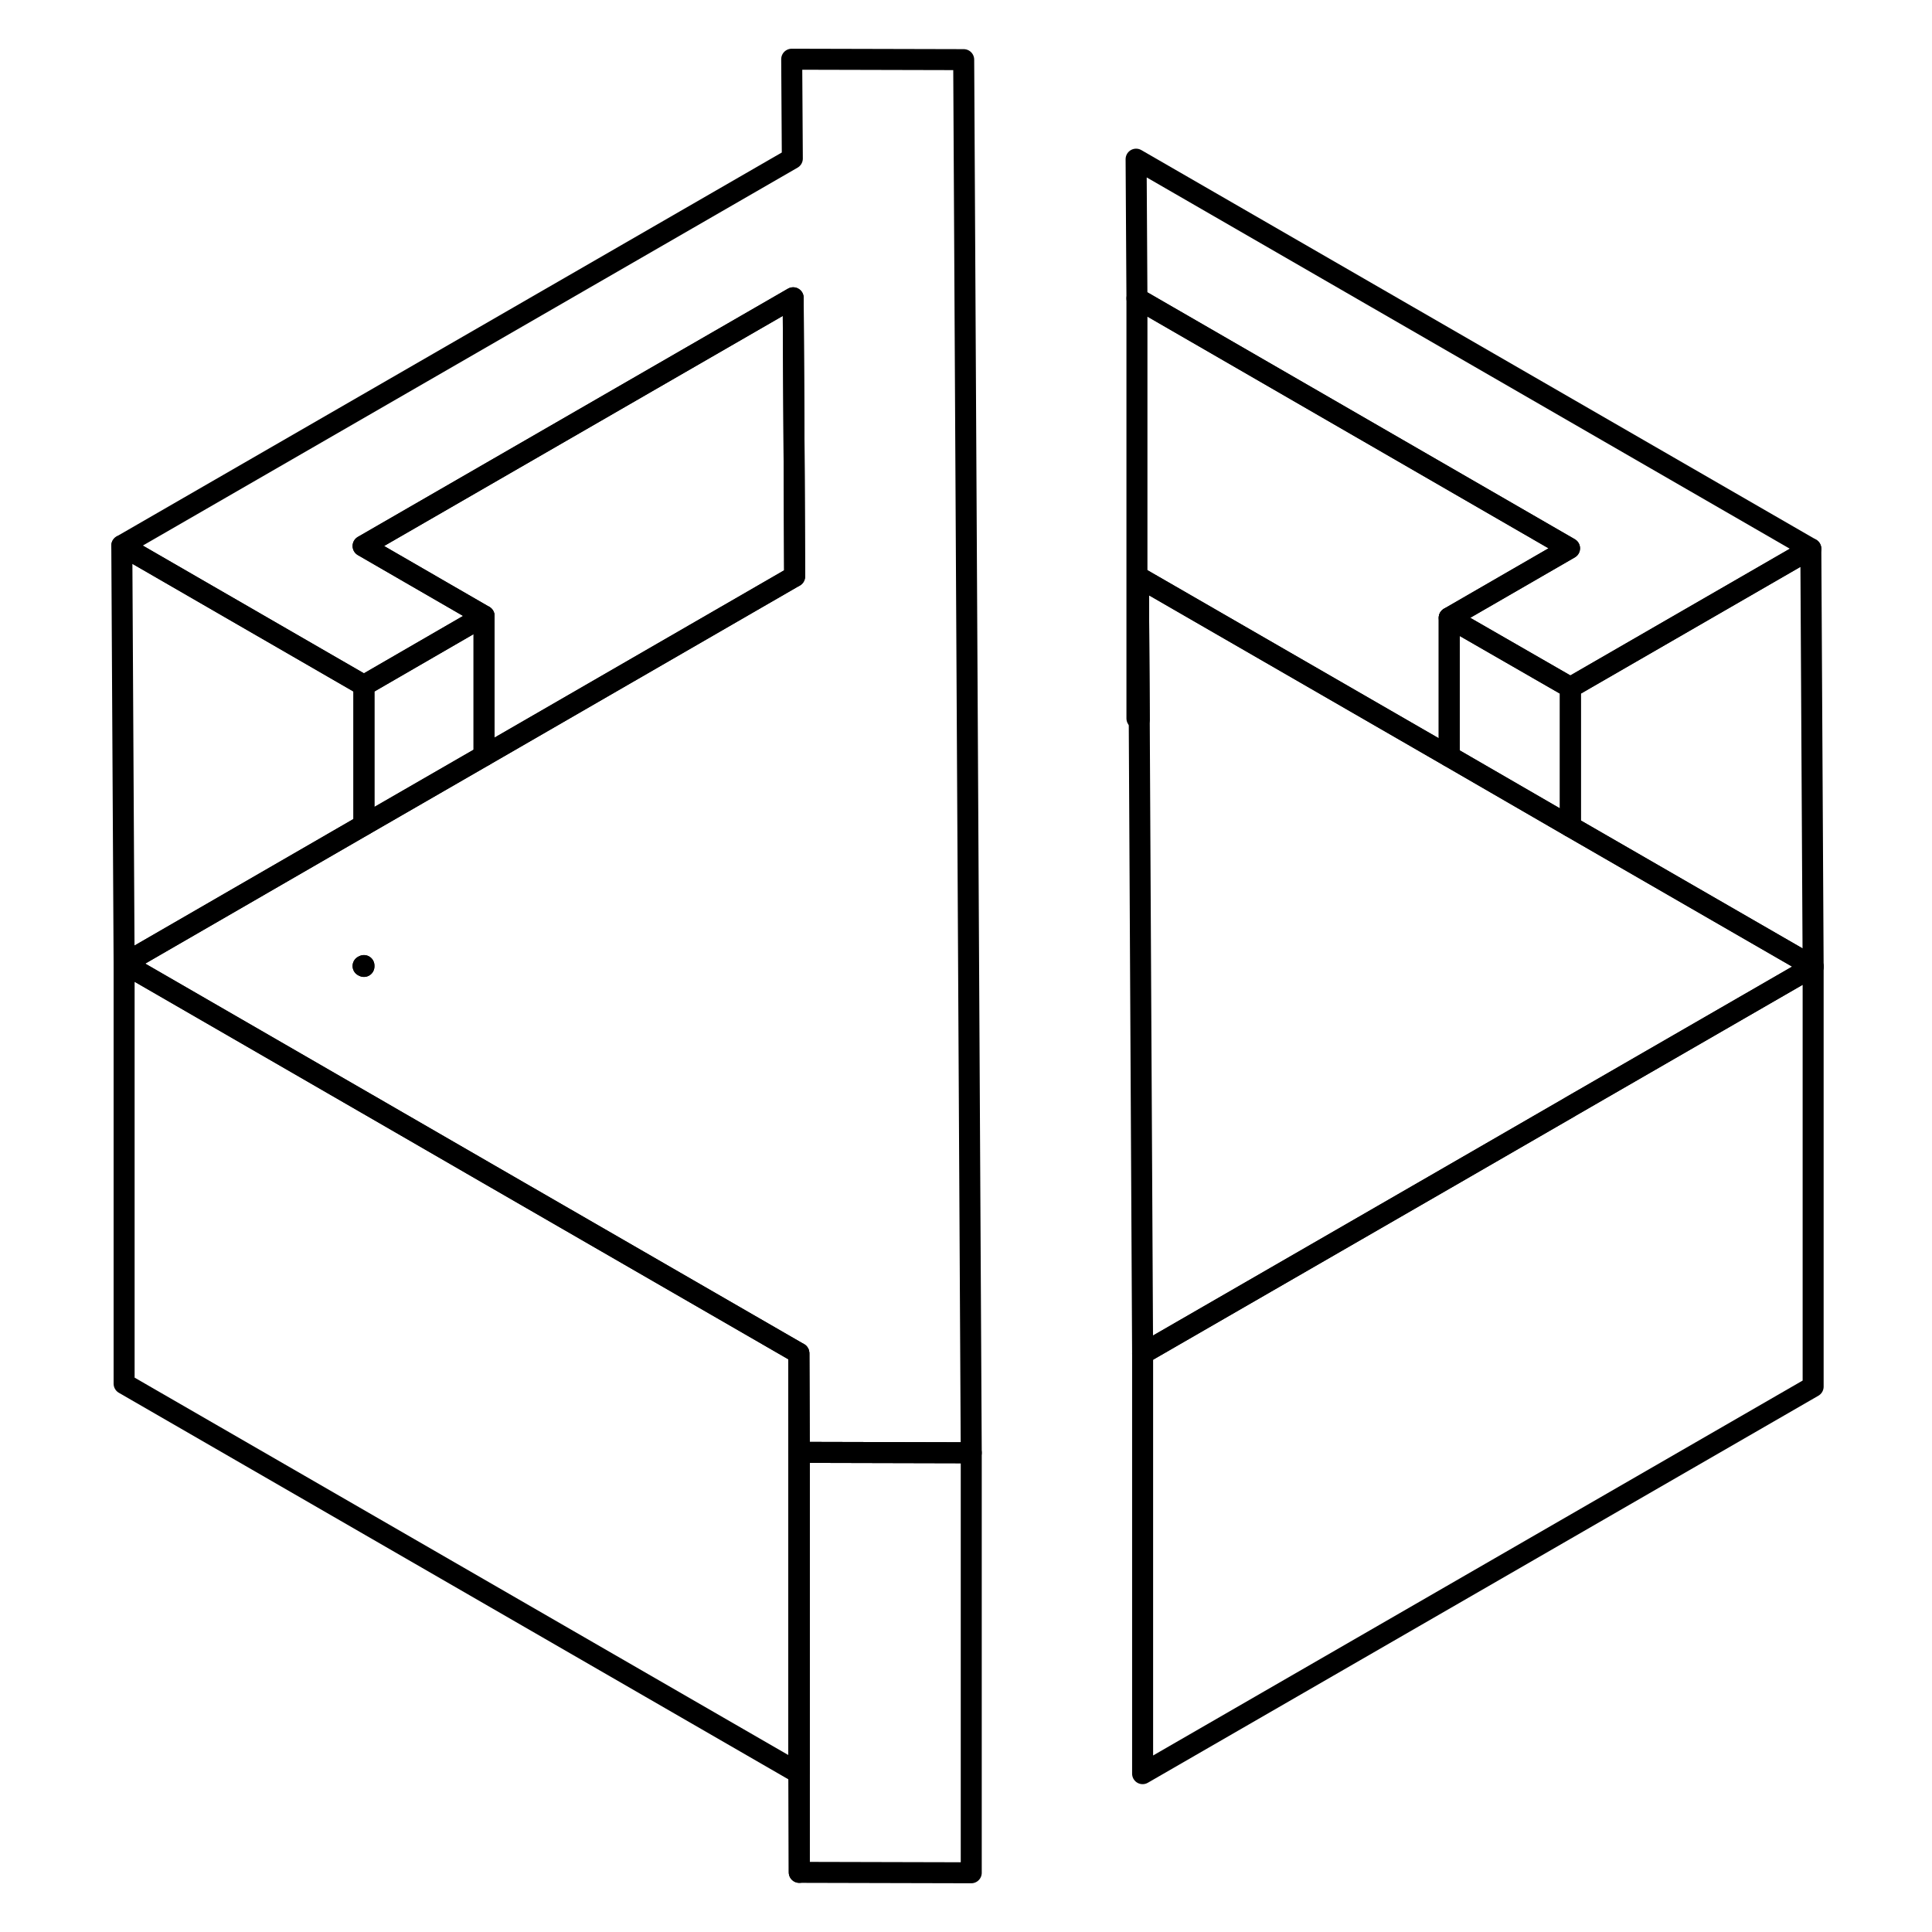 <svg width="24" height="24" viewBox="0 0 86 92" fill="none" xmlns="http://www.w3.org/2000/svg" stroke-width="1px" stroke-linecap="round" stroke-linejoin="round">
    <path d="M43.25 69.18V89.18L35.06 89.16V69.16L43.14 69.18H43.25Z" stroke="currentColor" stroke-linejoin="round"/>
    <path d="M34.84 27.45L34.73 27.51L20.05 35.99V29.33L14.29 26L34.77 14.18L34.82 22.82L34.84 27.45Z" stroke="currentColor" stroke-linejoin="round"/>
    <path d="M14.29 46L14.33 46.02V45.98L14.29 46Z" stroke="currentColor" stroke-linejoin="round"/>
    <path d="M83.23 26.13L71.78 32.74L66.01 29.42L71.74 26.11L51.14 14.21L51.1 7.58L83.23 26.13Z" stroke="currentColor" stroke-linejoin="round"/>
    <path d="M42.89 2.84L34.7 2.82L34.73 7.55L2.8 25.98L14.33 32.64L20.05 29.33L14.29 26L34.77 14.18L34.82 22.82L34.84 27.45L34.73 27.51L20.05 35.99L14.33 39.29L2.91 45.89H2.93L14.33 52.48L14.47 52.56L20.23 55.89L35.04 64.44L35.06 69.16L43.14 69.18H43.25L42.89 2.84ZM14.33 46.02L14.29 46L14.33 45.98V46.02Z" stroke="currentColor" stroke-linejoin="round"/>
    <path d="M35.06 69.16V89.16L35.04 84.44V64.44L35.06 69.16Z" stroke="currentColor" stroke-linejoin="round"/>
    <path d="M35.04 64.44V84.44L2.91 65.89V45.89L2.93 45.9L14.33 52.48L14.47 52.56L20.23 55.89L35.04 64.44Z" stroke="currentColor" stroke-linejoin="round"/>
    <path d="M83.34 46.03L71.78 39.36V32.74L83.23 26.13L83.34 46.03Z" stroke="currentColor" stroke-linejoin="round"/>
    <path d="M83.34 46.03L83.2 46.11L71.78 52.7L71.75 52.72L66.02 56.03L51.41 64.46L51.32 47.54L51.25 34.27L51.21 27.64V27.48L66.01 36.02L71.78 39.36L83.34 46.03Z" stroke="currentColor" stroke-linejoin="round"/>
    <path d="M83.34 46.03V66.03L51.41 84.46V64.46L66.02 56.03L71.75 52.72L71.78 52.7L83.2 46.11L83.34 46.03Z" stroke="currentColor" stroke-linejoin="round"/>
    <path d="M71.78 32.74V39.36L66.01 36.02V29.42L71.78 32.74Z" stroke="currentColor" stroke-linejoin="round"/>
    <path d="M71.74 26.11L66.01 29.42V36.02L51.21 27.48V27.64L51.25 34.27L51.14 34.21V14.21L71.74 26.11Z" stroke="currentColor" stroke-linejoin="round"/>
    <path d="M20.05 29.33V35.99L14.33 39.29V32.64L20.05 29.33Z" stroke="currentColor" stroke-linejoin="round"/>
    <path d="M14.33 32.64V39.29L2.91 45.89L2.8 25.98L14.33 32.64Z" stroke="currentColor" stroke-linejoin="round"/>
</svg>
